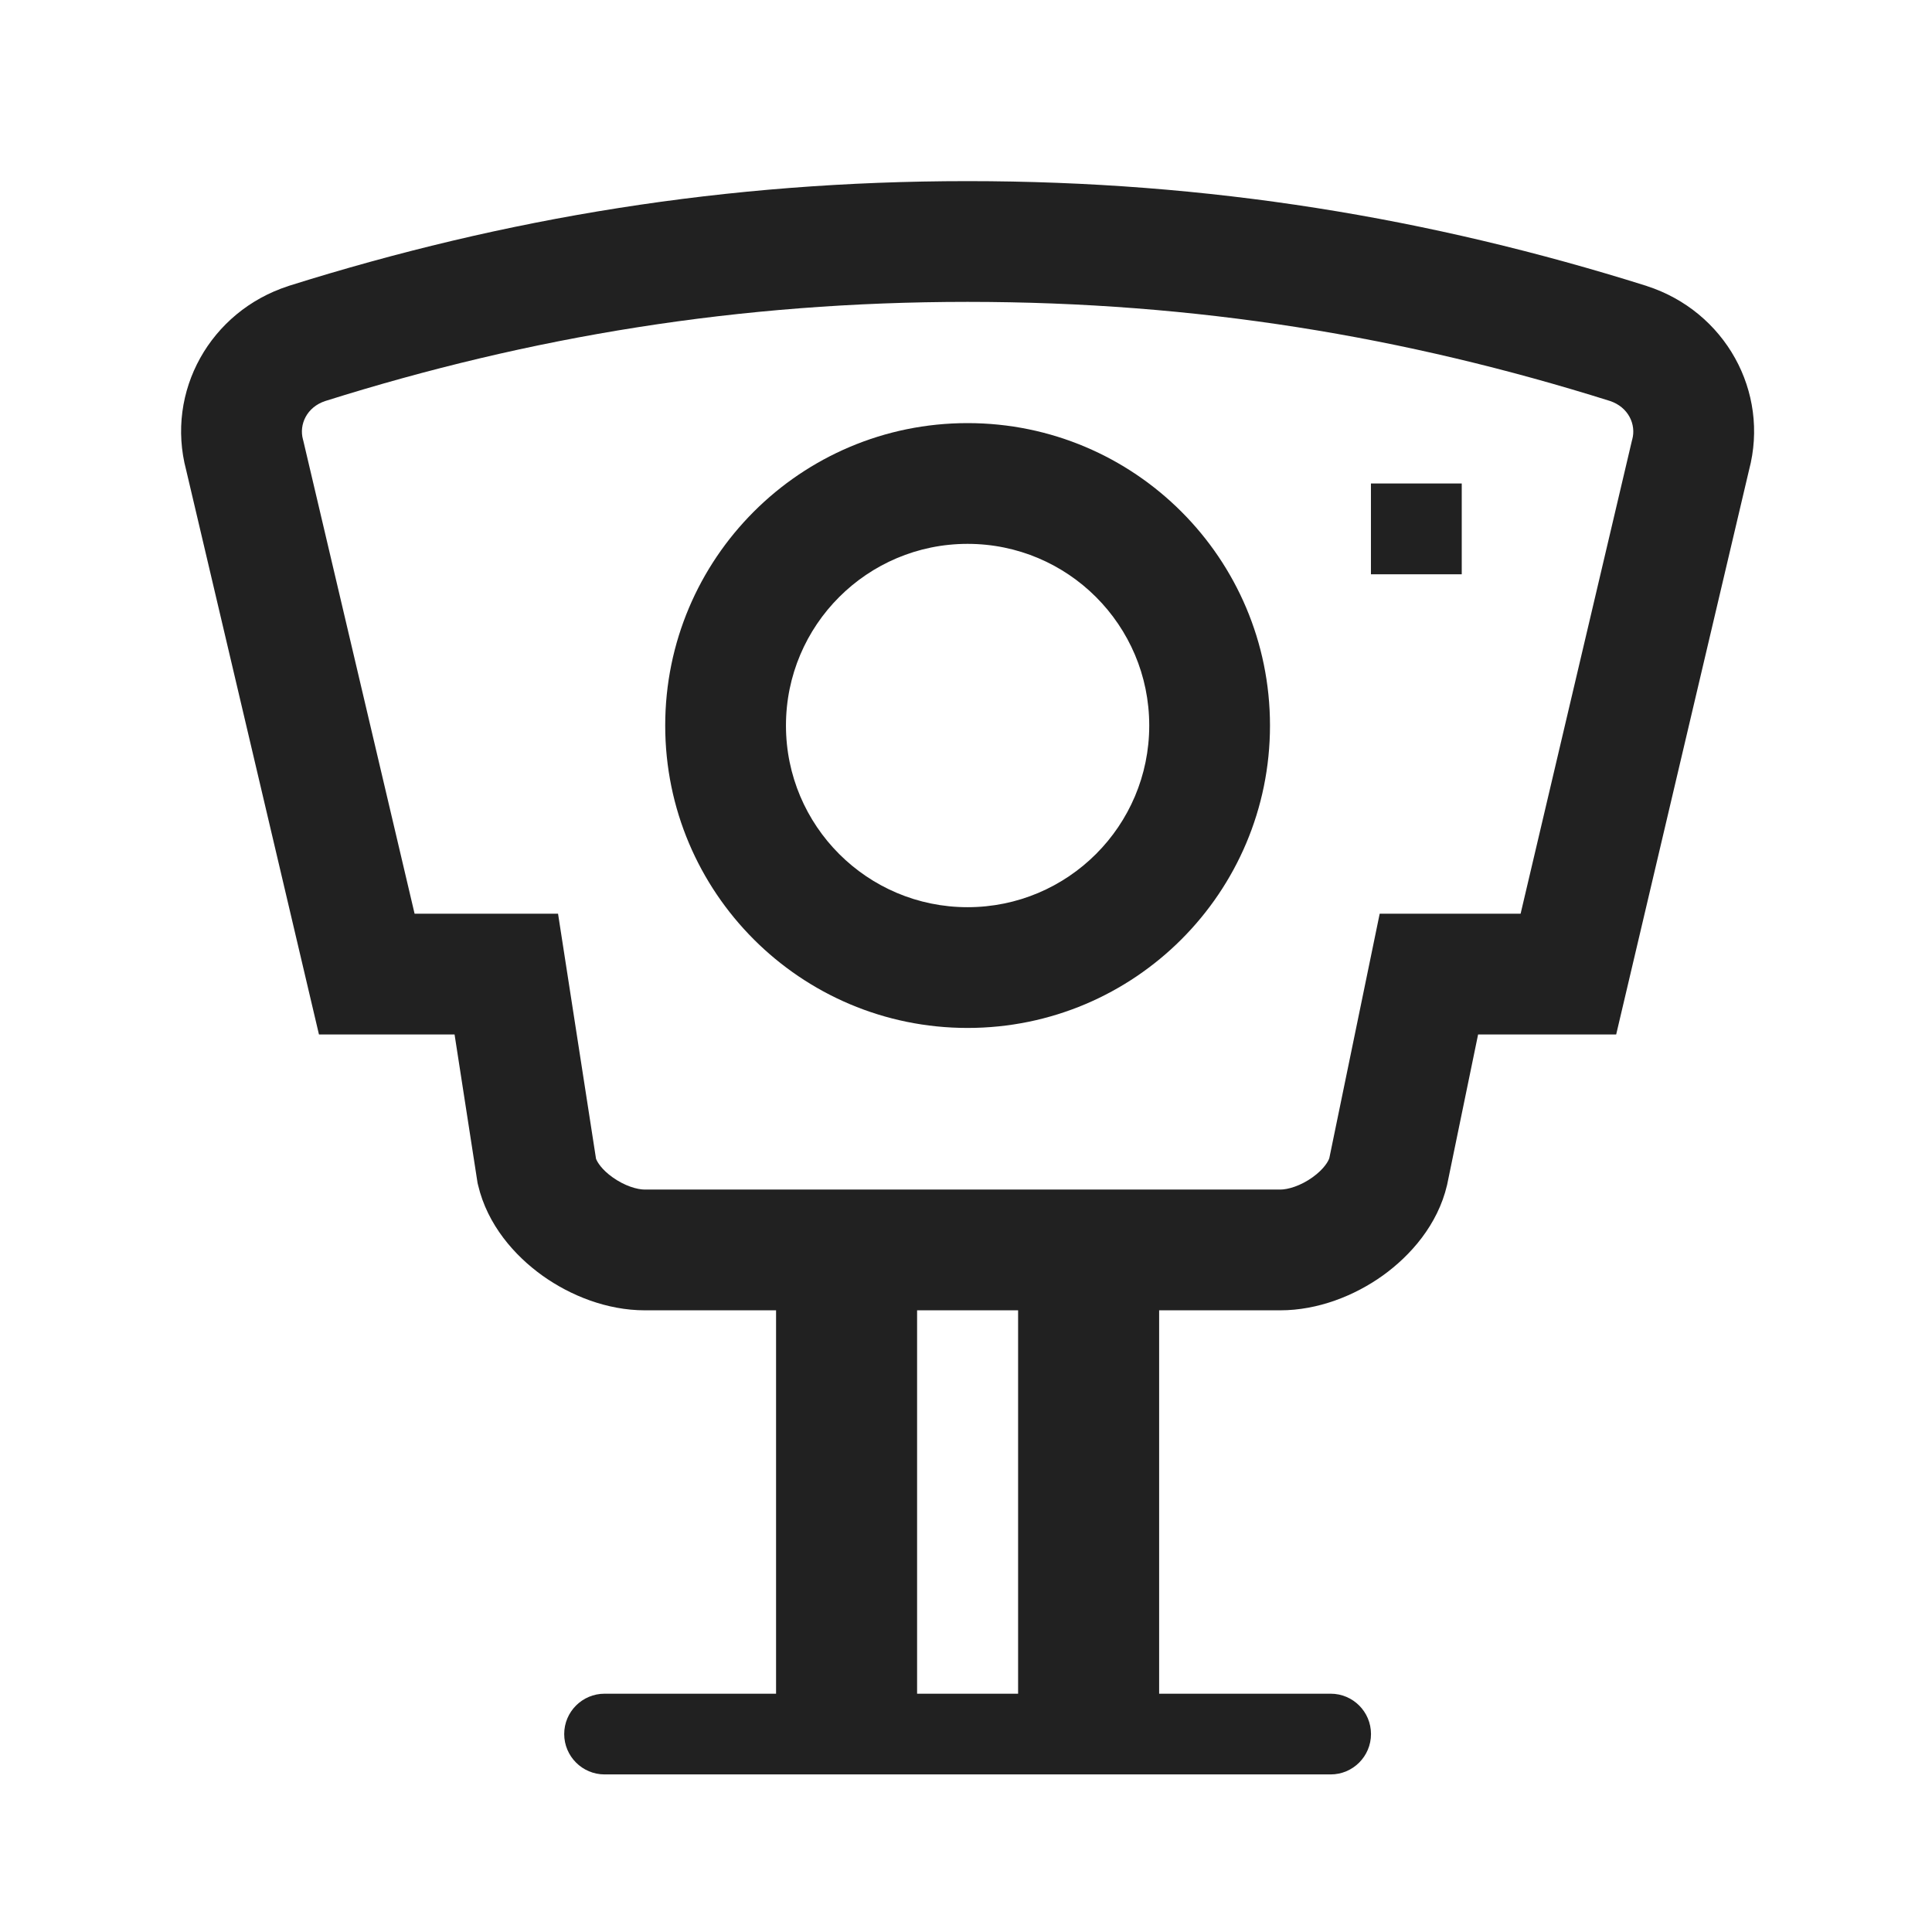<svg width="32" height="32" viewBox="0 0 32 32" fill="none" xmlns="http://www.w3.org/2000/svg">
<path d="M11.018 12.017C11.018 9.251 13.26 7.008 16.026 7.008C18.793 7.008 21.035 9.251 21.035 12.017C21.035 14.783 18.793 17.026 16.026 17.026C13.26 17.026 11.018 14.783 11.018 12.017ZM16.026 9.008C14.365 9.008 13.018 10.355 13.018 12.017C13.018 13.679 14.365 15.026 16.026 15.026C17.688 15.026 19.035 13.679 19.035 12.017C19.035 10.355 17.688 9.008 16.026 9.008Z" fill="#212121"/>
<path d="M22.707 8.008H24.211V9.512H22.707V8.008Z" fill="#212121"/>
<path d="M16.026 3C12.027 3 8.367 3.608 4.783 4.735L4.776 4.738C3.484 5.155 2.738 6.485 3.084 7.788L5.283 17.134H7.529L7.91 19.594L7.919 19.631C8.073 20.287 8.523 20.798 8.984 21.128C9.45 21.461 10.056 21.703 10.681 21.703H12.854V28.053H10.014C9.645 28.053 9.345 28.352 9.345 28.721C9.345 29.09 9.645 29.39 10.014 29.39H22.04C22.409 29.39 22.708 29.09 22.708 28.721C22.708 28.352 22.409 28.053 22.04 28.053H19.199V21.703H21.204C21.83 21.703 22.436 21.461 22.902 21.128C23.362 20.798 23.813 20.287 23.967 19.631L23.97 19.618L24.482 17.134H26.769L28.969 7.788C29.315 6.485 28.569 5.155 27.277 4.738L27.27 4.735C23.686 3.608 20.026 3 16.026 3ZM5.018 7.279C4.95 7.03 5.082 6.742 5.388 6.642C8.785 5.573 12.242 5 16.026 5C19.811 5 23.268 5.573 26.665 6.641C26.971 6.742 27.103 7.03 27.035 7.279L27.03 7.297L25.186 15.134H22.852L22.018 19.181C22.004 19.228 21.934 19.361 21.738 19.501C21.539 19.643 21.332 19.703 21.204 19.703H10.681C10.554 19.703 10.347 19.643 10.148 19.501C9.966 19.372 9.893 19.248 9.872 19.193L9.243 15.134H6.867L5.023 7.297L5.018 7.279ZM16.863 21.703V28.053H15.19V21.703H16.863Z" fill="#212121"/>
</svg>
